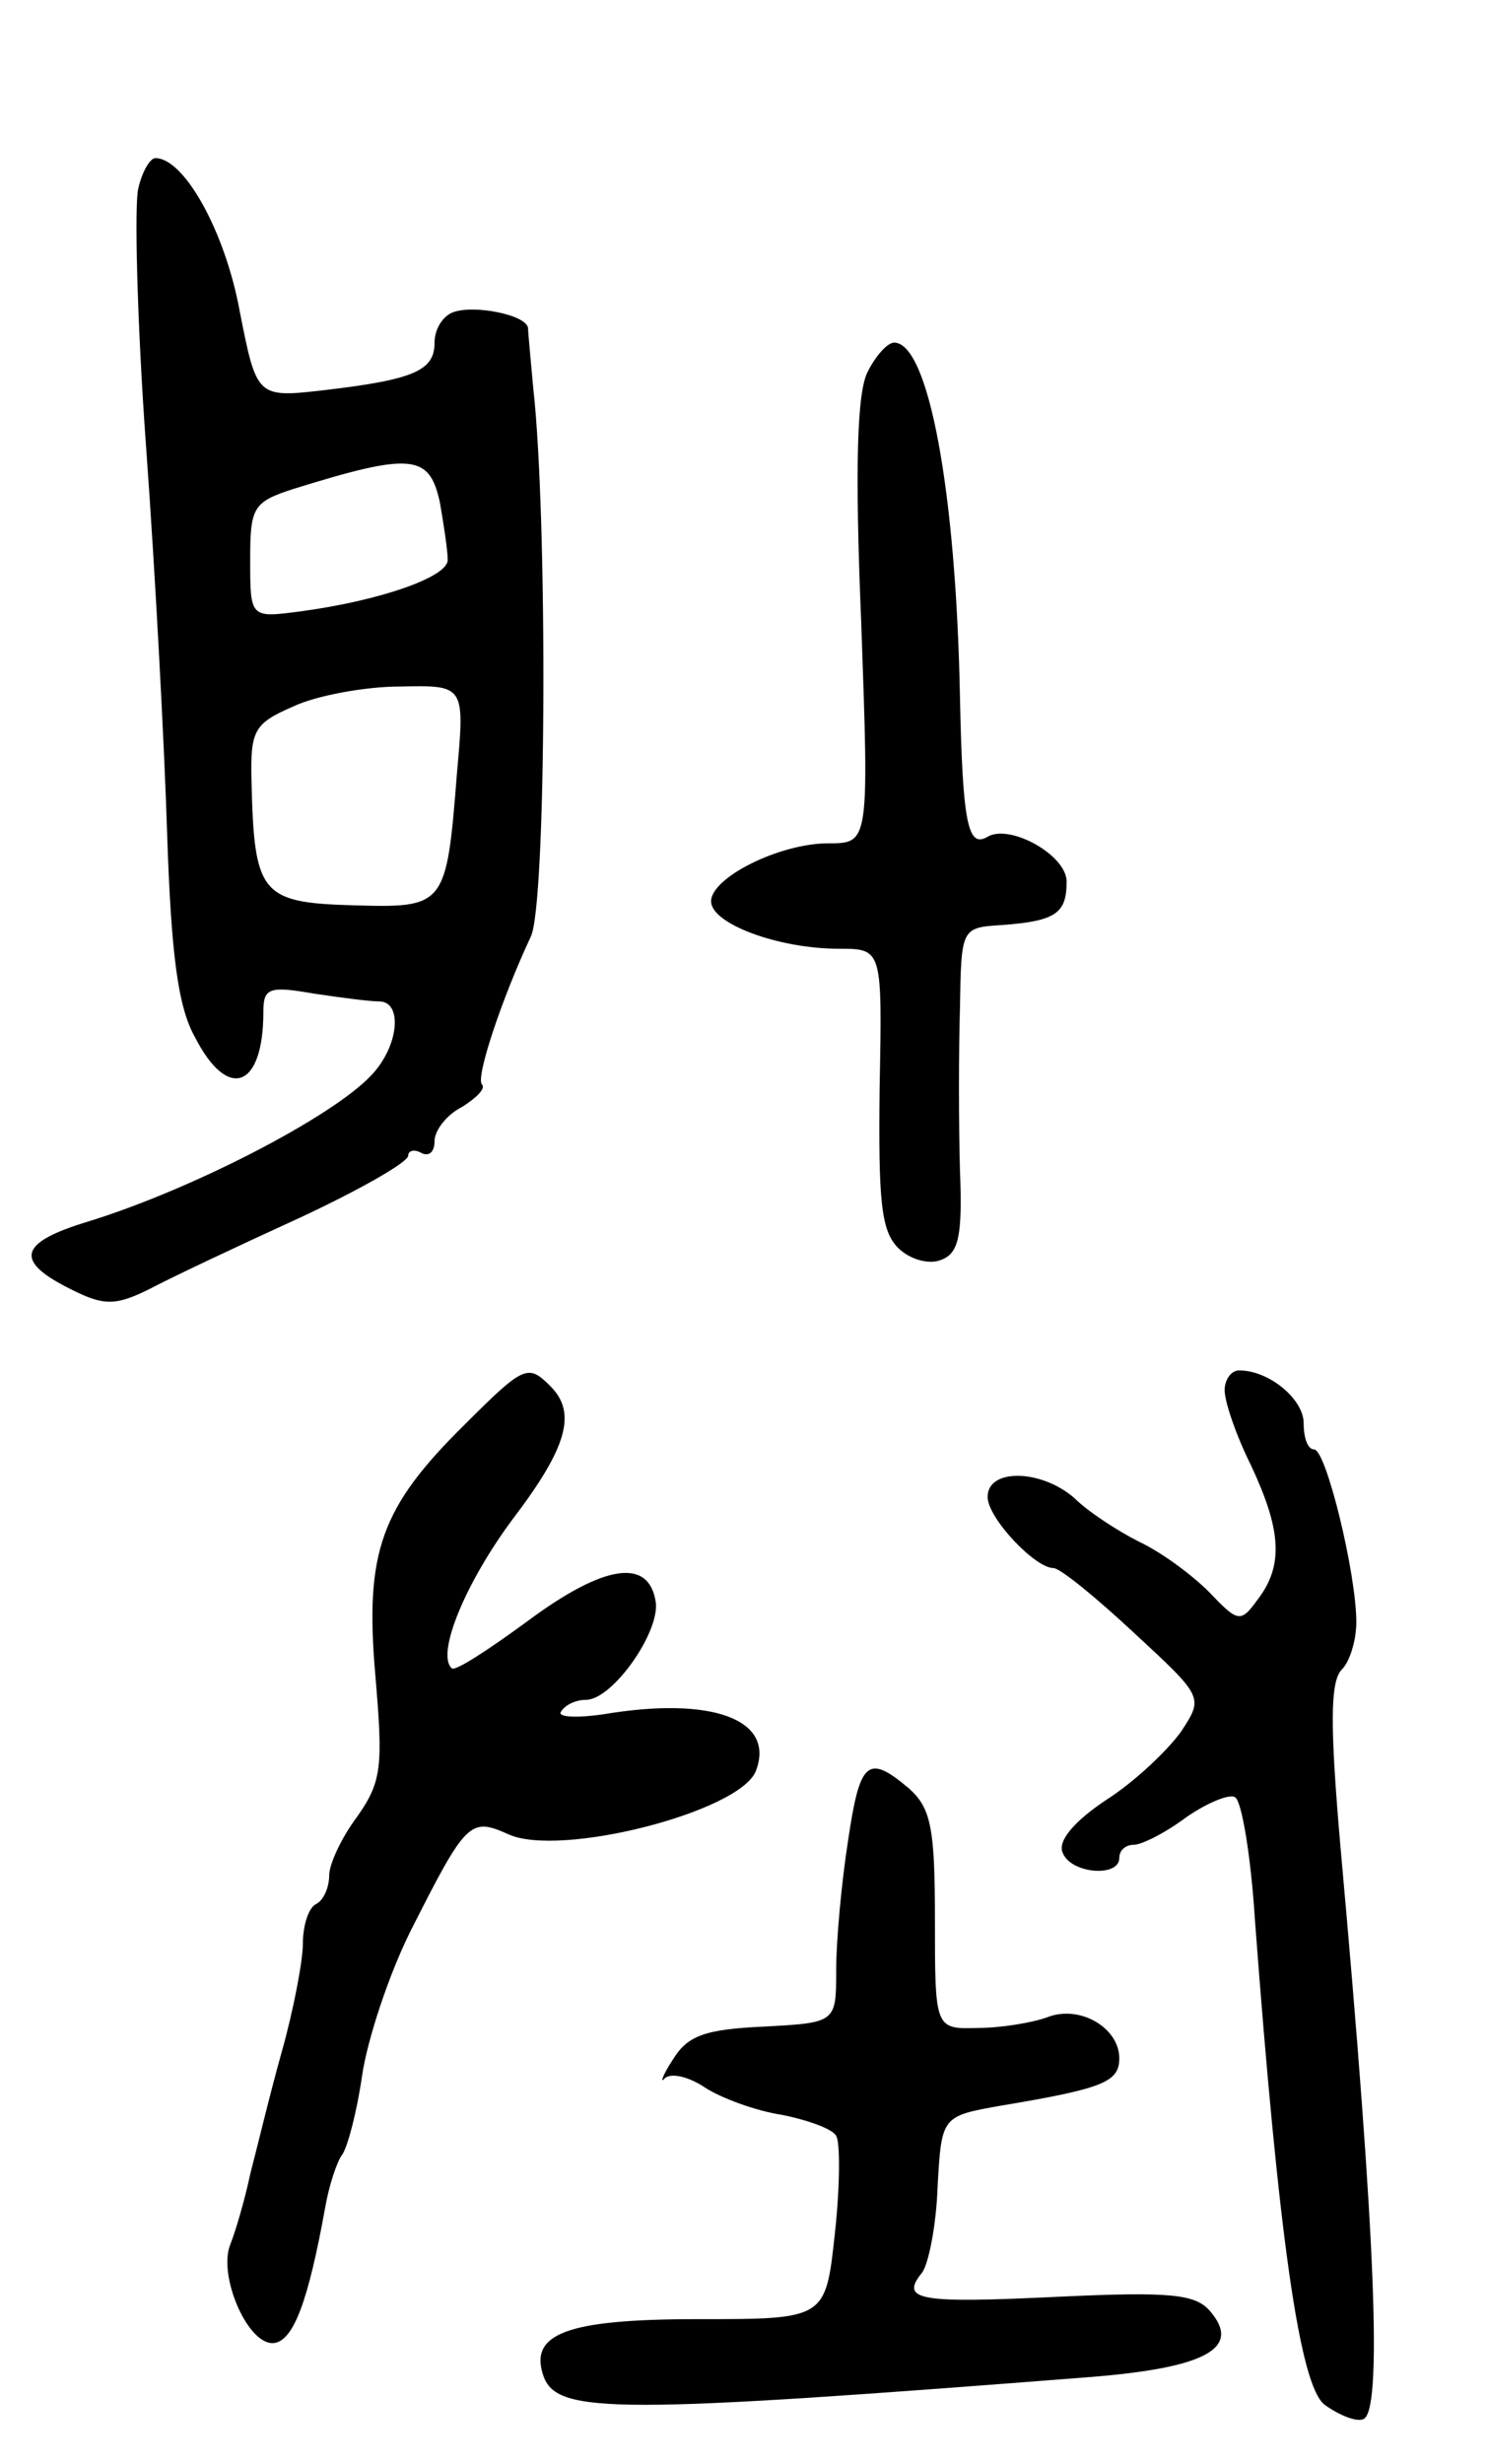<svg version="1.0" xmlns="http://www.w3.org/2000/svg"
 width="113pt" height="187pt" viewBox="0 0 113 187"
 preserveAspectRatio="xMidYMid meet">
<g transform="translate(0,187) scale(0.1,-0.1)"
fill="#000000" stroke="none">
<path d="M105 1727 c-3 -12 -1 -101 6 -197 7 -96 14 -229 16 -295 3 -88 8
-129 21 -152 25 -49 52 -39 52 19 0 18 4 20 38 14 20 -3 43 -6 50 -6 18 0 15
-34 -6 -56 -30 -32 -137 -87 -215 -111 -53 -16 -57 -30 -12 -52 24 -12 33 -12
59 1 17 9 68 33 114 54 45 21 82 42 82 47 0 4 5 5 10 2 6 -3 10 1 10 9 0 8 9
20 21 26 11 7 18 14 15 17 -5 5 15 65 37 112 12 23 13 318 2 416 -2 22 -4 43
-4 46 -1 10 -41 18 -57 12 -8 -3 -14 -13 -14 -23 0 -21 -15 -28 -83 -36 -52
-6 -52 -6 -65 60 -11 60 -42 116 -64 116 -4 0 -10 -10 -13 -23z m229 -238 c3
-17 6 -37 6 -44 0 -13 -52 -31 -112 -39 -38 -5 -38 -5 -38 39 0 40 2 44 33 54
90 28 103 26 111 -10z m13 -206 c-8 -102 -9 -102 -80 -100 -69 2 -74 9 -76 94
-1 39 2 44 32 57 17 8 54 15 81 15 49 1 49 1 43 -66z"/>
<path d="M659 1588 c-8 -15 -10 -70 -5 -190 6 -168 6 -168 -25 -168 -37 0 -89
-26 -89 -44 0 -17 51 -36 97 -36 33 0 33 0 31 -105 -1 -86 1 -109 14 -122 9
-9 24 -13 33 -9 13 5 16 18 14 68 -1 35 -1 90 0 123 1 61 1 61 32 63 41 3 49
9 49 33 0 20 -43 44 -60 34 -15 -9 -19 10 -21 106 -3 157 -24 269 -50 269 -5
0 -14 -10 -20 -22z"/>
<path d="M353 789 c-64 -63 -76 -97 -68 -190 6 -70 5 -81 -14 -108 -12 -16
-21 -36 -21 -44 0 -9 -4 -19 -10 -22 -6 -3 -10 -17 -10 -30 0 -13 -7 -50 -16
-82 -9 -32 -19 -74 -24 -93 -4 -19 -11 -43 -15 -53 -10 -24 14 -79 34 -75 14
3 25 31 38 103 3 17 9 35 13 40 4 6 11 32 15 60 4 27 20 76 37 110 42 83 45
86 74 73 39 -18 176 17 188 48 15 39 -33 57 -116 43 -21 -3 -35 -2 -32 2 3 5
11 9 19 9 20 0 56 51 53 74 -5 34 -39 29 -97 -14 -30 -22 -56 -39 -58 -36 -12
11 11 66 47 114 41 54 48 80 28 100 -17 17 -20 16 -65 -29z"/>
<path d="M930 815 c0 -9 9 -35 20 -57 23 -49 25 -76 5 -102 -13 -18 -15 -17
-37 6 -13 13 -36 30 -53 38 -16 8 -39 23 -49 33 -25 22 -66 23 -66 1 0 -16 36
-54 50 -54 5 0 32 -22 61 -49 53 -49 53 -49 36 -75 -10 -14 -35 -38 -57 -52
-24 -16 -37 -31 -33 -40 6 -16 43 -19 43 -4 0 6 5 10 11 10 6 0 24 9 40 21 16
11 33 18 37 15 5 -3 12 -45 15 -93 18 -240 34 -354 53 -368 11 -8 24 -13 29
-11 15 4 10 135 -17 434 -8 92 -8 126 1 135 6 6 11 22 11 36 0 37 -23 131 -32
131 -5 0 -8 9 -8 20 0 18 -26 40 -49 40 -6 0 -11 -7 -11 -15z"/>
<path d="M644 473 c-5 -32 -9 -76 -9 -98 0 -40 0 -40 -55 -43 -45 -2 -58 -7
-69 -25 -8 -12 -10 -19 -6 -14 5 4 18 1 30 -7 12 -8 39 -18 59 -21 20 -4 39
-11 41 -16 3 -4 3 -38 -1 -74 -7 -65 -7 -65 -104 -65 -100 0 -129 -11 -117
-44 11 -28 56 -28 414 0 89 7 116 22 92 50 -11 13 -30 15 -115 11 -105 -5
-121 -3 -104 18 5 6 11 36 12 65 3 54 3 54 48 62 78 13 90 18 90 36 0 23 -30
41 -55 31 -11 -4 -35 -8 -52 -8 -33 -1 -33 -1 -33 82 0 70 -3 85 -20 100 -31
26 -37 21 -46 -40z"/>
</g>
</svg>
